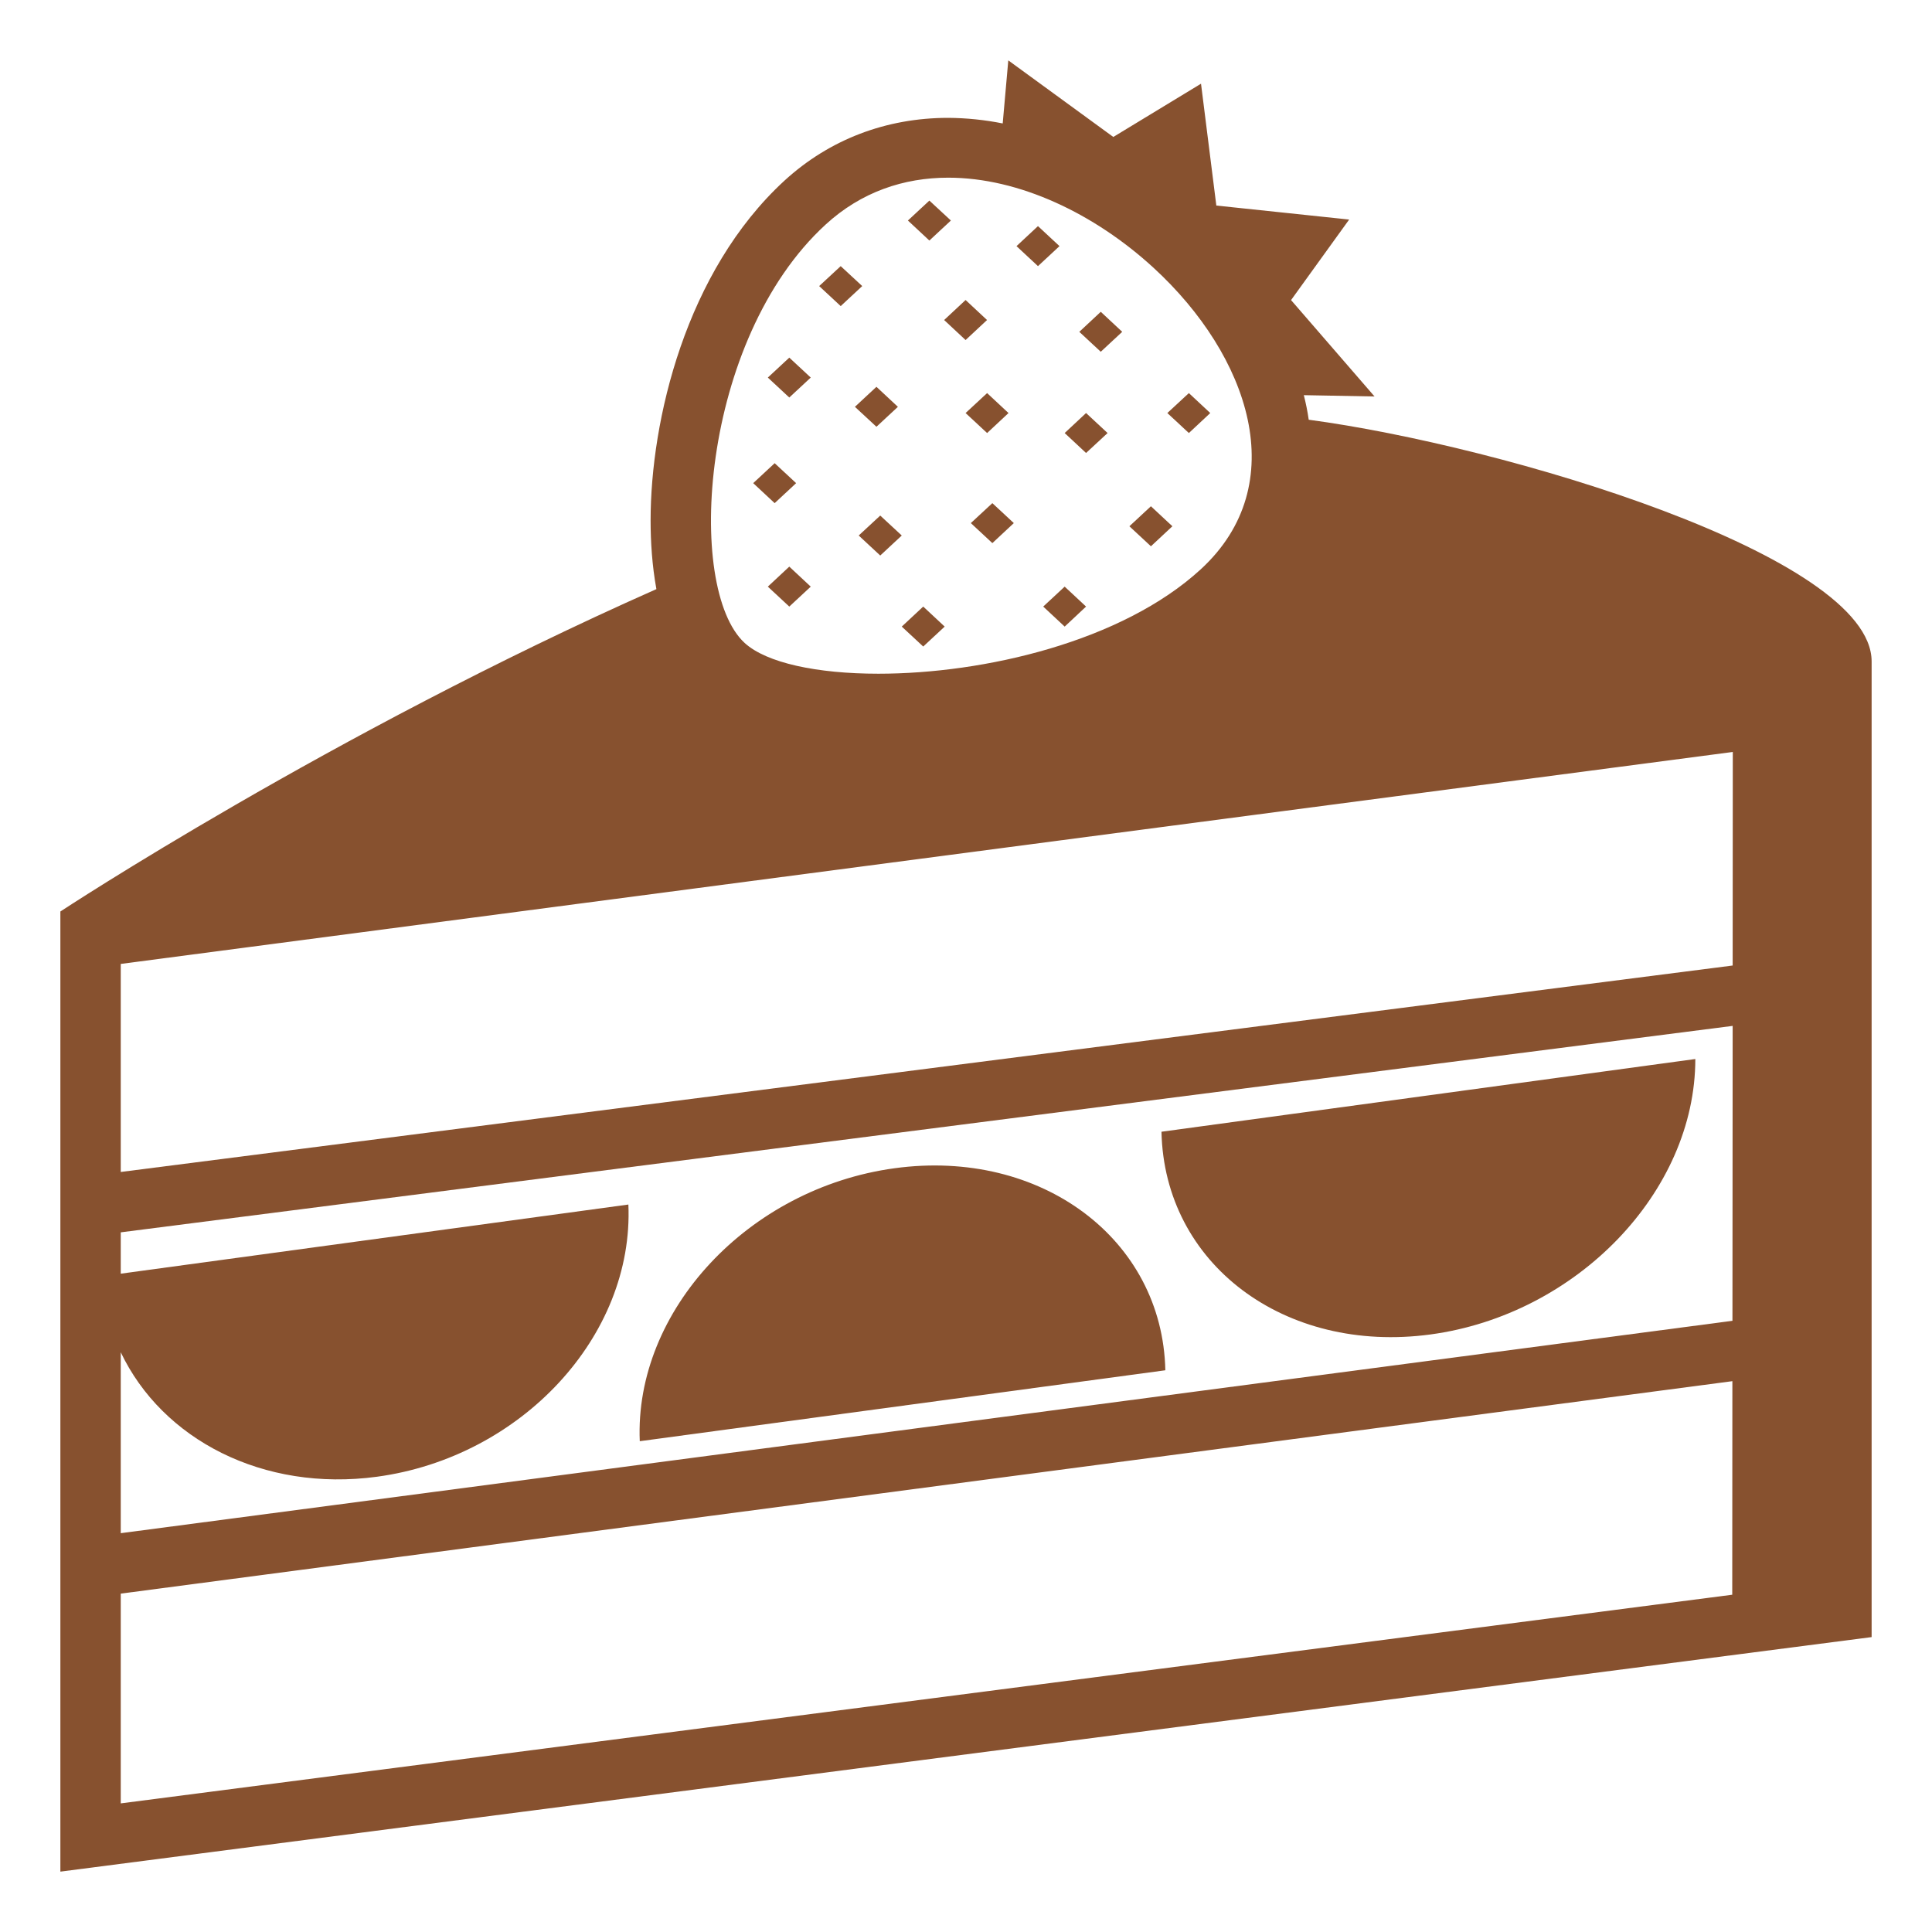 <svg width="28" height="28" viewBox="0 0 28 28" fill="none" xmlns="http://www.w3.org/2000/svg">
<g clip-path="url(#clip0_1_529)">
<path fill-rule="evenodd" clip-rule="evenodd" d="M20.731 19.34C22.849 19.054 24.569 17.276 24.57 15.348L16.833 16.402C16.874 18.319 18.618 19.625 20.731 19.34ZM12.965 16.931C10.842 17.22 9.192 19 9.272 20.887L16.889 19.859C16.848 17.96 15.09 16.641 12.965 16.931Z" fill="#87512F"/>
<path fill-rule="evenodd" clip-rule="evenodd" d="M18.967 6.083C18.95 5.963 18.926 5.845 18.896 5.727L19.921 5.746L18.711 4.349L19.553 3.182L17.628 2.979L17.406 1.213L16.135 1.985L14.613 0.875L14.532 1.789C14.272 1.737 14.008 1.71 13.743 1.708C12.84 1.708 12.019 2.023 11.37 2.617C9.938 3.932 9.429 6.092 9.429 7.543C9.429 7.848 9.45 8.194 9.513 8.538C4.785 10.634 0.875 13.21 0.875 13.21V27.125L27.125 23.726V9.586C27.125 8.05 21.775 6.458 18.967 6.083ZM11.965 3.255C12.481 2.781 13.099 2.575 13.743 2.575C14.769 2.575 15.861 3.095 16.717 3.88C18.107 5.156 18.741 7.021 17.402 8.251C16.258 9.301 14.26 9.764 12.73 9.764C11.84 9.764 11.107 9.607 10.792 9.318C9.929 8.526 10.146 4.924 11.965 3.255ZM25.105 23.112L1.75 26.136V23.096L25.107 20.017L25.105 23.112ZM25.108 19.142L1.75 22.22V19.598C2.352 20.862 3.812 21.625 5.463 21.402C7.556 21.119 9.189 19.362 9.107 17.457L1.75 18.459V17.86L25.111 14.868L25.108 19.142ZM25.111 13.993L1.75 16.985V13.97L25.113 10.898L25.111 13.993Z" fill="#87512F"/>
<path fill-rule="evenodd" clip-rule="evenodd" d="M12.445 7.761L12.757 8.051L13.069 7.761L12.757 7.472L12.445 7.761ZM17.54 5.986L17.23 5.697L16.918 5.986L17.23 6.276L17.54 5.986ZM16.052 6.276L15.74 5.986L15.43 6.276L15.74 6.565L16.052 6.276ZM14.306 6.276L14.616 5.986L14.306 5.697L13.994 5.986L14.306 6.276ZM16.264 4.809L15.953 4.519L15.642 4.809L15.953 5.098L16.264 4.809ZM15.355 3.567L15.043 3.277L14.732 3.567L15.043 3.857L15.355 3.567ZM13.994 4.928L14.305 4.638L13.994 4.348L13.683 4.638L13.994 4.928ZM12.702 6.185L13.013 5.896L12.702 5.606L12.39 5.896L12.702 6.185ZM14.07 7.581L14.382 7.871L14.693 7.581L14.382 7.292L14.07 7.581ZM16.991 7.627L16.68 7.337L16.368 7.627L16.68 7.917L16.991 7.627ZM15.43 9.081L15.74 8.791L15.43 8.502L15.119 8.791L15.43 9.081ZM13.069 9.081L13.38 9.37L13.691 9.081L13.38 8.791L13.069 9.081ZM11.128 8.502L11.439 8.791L11.75 8.502L11.439 8.212L11.128 8.502ZM11.538 7.002L11.227 6.713L10.916 7.002L11.227 7.292L11.538 7.002ZM12.496 4.146L12.184 3.857L11.872 4.146L12.184 4.436L12.496 4.146ZM11.75 5.472L11.439 5.183L11.128 5.472L11.439 5.761L11.75 5.472ZM13.781 3.196L13.469 2.907L13.158 3.196L13.469 3.486L13.781 3.196Z" fill="#87512F"/>
</g>
<defs>
<clipPath id="clip0_1_529">
<rect width="28" height="28" fill="white"/>
</clipPath>
</defs>
</svg>
